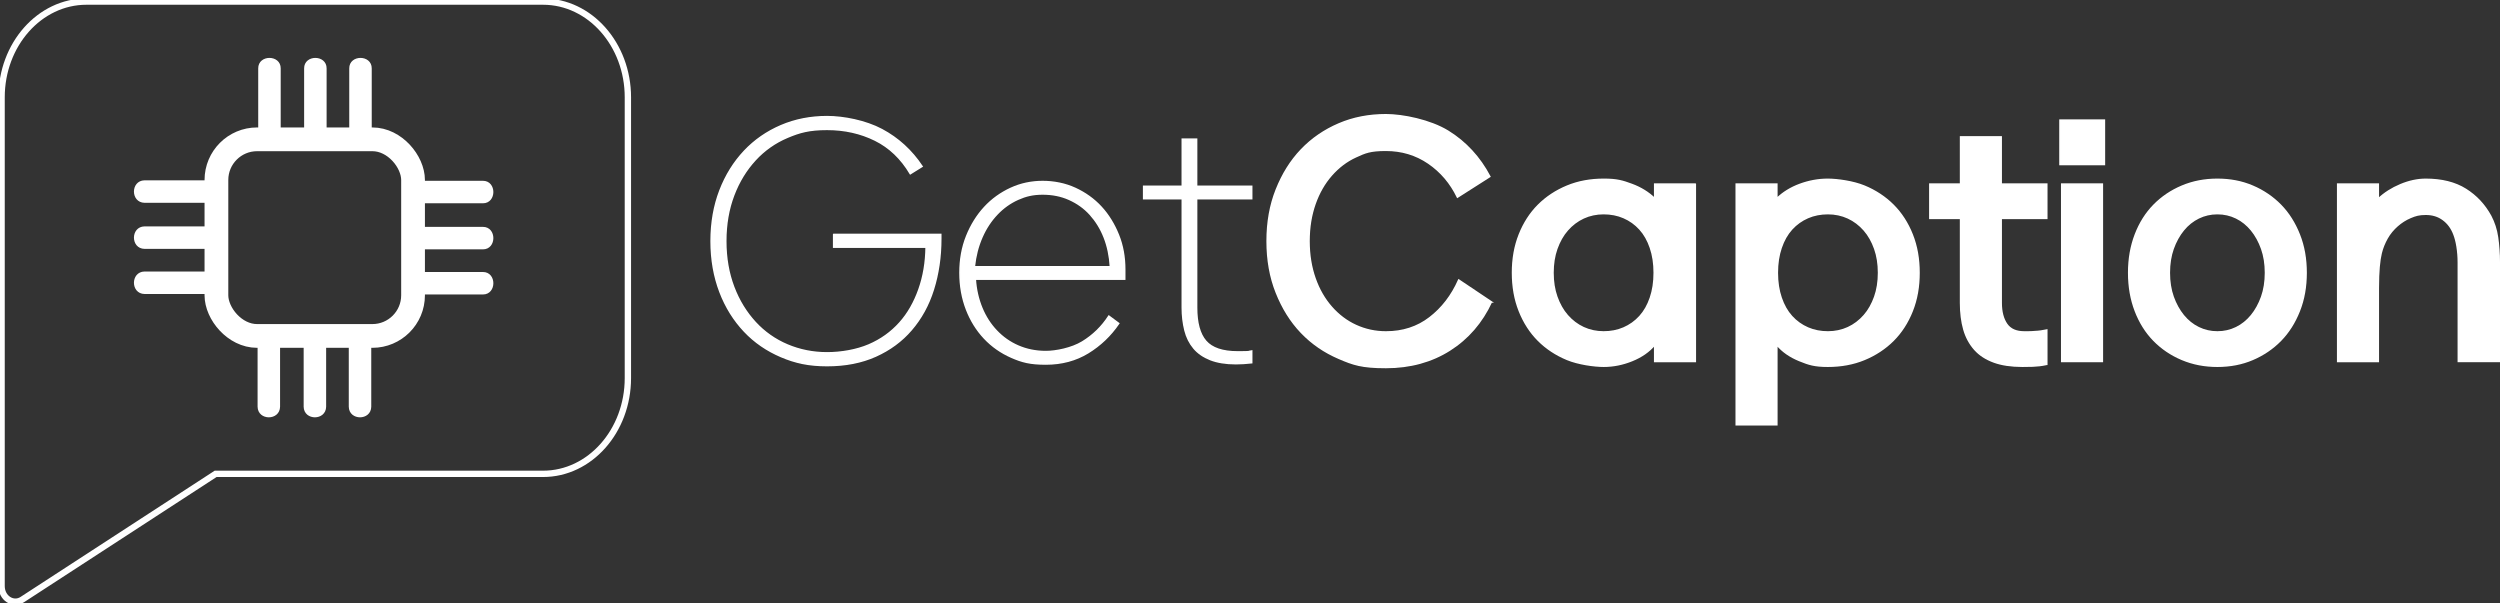 <?xml version="1.0" encoding="UTF-8"?>
<svg id="_레이어_1" xmlns="http://www.w3.org/2000/svg" version="1.1" viewBox="0 0 1579.1 381">
  <rect x="0" y="0" width="1579.1" height="381" fill="#333333" stroke="none"/>
  <!-- Generator: Adobe Illustrator 29.4.0, SVG Export Plug-In . SVG Version: 2.1.0 Build 152)  -->
  <defs>
    <style>
      .st0, .st1, .st2, .st3 {
        stroke: #fff;
        stroke-miterlimit: 10;
      }

      .st0, .st3 {
        fill: #fff;
      }

      .st1 {
        stroke-width: 15px;
      }

      .st1, .st2 {
        fill: none;
      }

      .st2 {
        stroke-width: 4px;
      }

      .st3 {
        stroke-width: 2px;
      }
    </style>
  </defs>
  <path class="st2" d="M342.9,1H54.6C25,1,1,28.1,1,61.5v133.8h0v174.9c0,7.6,7.3,12.3,13.1,8.5l122.1-79.4h206.8c29.6,0,53.6-27.1,53.6-60.5V61.5c0-33.4-24-60.5-53.6-60.5Z"/>
  <rect class="st1" x="136.7" y="88" width="124.2" height="124.2" rx="25.7" ry="25.7"/>
  <g>
    <g>
      <path class="st3" d="M91.3,144h43.2c7.5-.1,7.5,12.3,0,12.2h-43.2c-7.6-.1-7.6-12.1,0-12.2Z"/>
      <path class="st3" d="M91.3,114.9h43.2c7.5-.1,7.5,12.3,0,12.2h-43.2c-7.6-.1-7.6-12.1,0-12.2Z"/>
      <path class="st3" d="M91.3,172.5h43.2c7.5-.1,7.5,12.3,0,12.2h-43.2c-7.6-.1-7.6-12.1,0-12.2Z"/>
    </g>
    <g>
      <path class="st3" d="M261.8,144.3h43.2c7.5-.1,7.5,12.3,0,12.2h-43.2c-7.6-.1-7.6-12.1,0-12.2Z"/>
      <path class="st3" d="M261.8,115.2h43.2c7.5-.1,7.5,12.3,0,12.2h-43.2c-7.6-.1-7.6-12.1,0-12.2Z"/>
      <path class="st3" d="M261.8,172.8h43.2c7.5-.1,7.5,12.3,0,12.2h-43.2c-7.6-.1-7.6-12.1,0-12.2Z"/>
    </g>
  </g>
  <g>
    <g>
      <path class="st3" d="M192.8,256.9v-43.2c-.1-7.5,12.3-7.5,12.2,0v43.2c-.1,7.6-12.1,7.6-12.2,0Z"/>
      <path class="st3" d="M163.7,256.9v-43.2c-.1-7.5,12.3-7.5,12.2,0v43.2c-.1,7.6-12.1,7.6-12.2,0Z"/>
      <path class="st3" d="M221.3,256.9v-43.2c-.1-7.5,12.3-7.5,12.2,0v43.2c-.1,7.6-12.1,7.6-12.2,0Z"/>
    </g>
    <g>
      <path class="st3" d="M193.1,86.4v-43.2c-.1-7.5,12.3-7.5,12.2,0v43.2c-.1,7.6-12.1,7.6-12.2,0Z"/>
      <path class="st3" d="M164.1,86.4v-43.2c-.1-7.5,12.3-7.5,12.2,0v43.2c-.1,7.6-12.1,7.6-12.2,0Z"/>
      <path class="st3" d="M221.6,86.4v-43.2c-.1-7.5,12.3-7.5,12.2,0v43.2c-.1,7.6-12.1,7.6-12.2,0Z"/>
    </g>
  </g>
  <g>
    <path class="st0" d="M526.6,148.1h67.6v2.6c0,11.6-1.6,22.3-4.7,32.2s-7.8,18.3-13.9,25.4c-6.1,7.1-13.6,12.6-22.5,16.6s-19.1,6-30.7,6-20.1-1.9-29-5.7-16.7-9.1-23.2-16-11.7-15.1-15.4-24.8c-3.7-9.7-5.6-20.4-5.6-32.1s1.9-22.4,5.6-32c3.7-9.6,8.9-17.9,15.4-24.8s14.3-12.3,23.2-16.1c8.9-3.8,18.6-5.7,29-5.7s24.3,2.7,34.6,8.2c10.3,5.5,18.7,13.2,25.4,23.2l-7.4,4.6c-5.7-9.6-13.1-16.7-22.2-21.2-9.1-4.5-19.2-6.8-30.4-6.8s-17.3,1.7-25.1,5c-7.8,3.3-14.6,8.1-20.3,14.3-5.7,6.2-10.3,13.6-13.6,22.3-3.3,8.7-5,18.3-5,29s1.7,20.3,5,29,7.9,16.1,13.6,22.3,12.5,11,20.3,14.3,16.2,5,25.1,5,18.7-1.7,26.4-5c7.7-3.3,14.2-8,19.5-13.9s9.3-13,12.2-21.2,4.4-17.1,4.5-26.7h-58.4v-8h0Z"/>
    <path class="st0" d="M616,176.3c.4,6.5,1.8,12.6,4.1,18.2,2.3,5.6,5.4,10.4,9.3,14.5s8.4,7.3,13.7,9.6,11.1,3.5,17.5,3.5,16.4-2,23.1-6.1,12.3-9.5,16.7-16.3l6.2,4.6c-5.2,7.6-11.7,13.8-19.4,18.5-7.7,4.7-16.6,7.1-26.6,7.1s-15.1-1.4-21.7-4.3c-6.6-2.9-12.3-6.9-17.1-12s-8.6-11.2-11.3-18.2-4.1-14.7-4.1-23.1,1.4-16.1,4.2-23.1,6.6-13.1,11.3-18.2c4.7-5.1,10.3-9.1,16.6-12,6.3-2.9,13-4.3,20.1-4.3s14.2,1.4,20.5,4.3,11.8,6.8,16.4,11.8c4.6,5,8.2,10.9,10.9,17.6,2.7,6.7,4,14,4,21.9v6h-94.4ZM701.4,168.5c-.4-6.8-1.7-13-3.9-18.6s-5.2-10.4-8.9-14.5c-3.7-4.1-8.1-7.2-13.2-9.5-5.1-2.3-10.7-3.4-16.8-3.4s-10.7,1.1-15.6,3.3c-4.9,2.2-9.3,5.3-13.2,9.4s-7.1,8.9-9.6,14.6c-2.5,5.7-4.1,11.9-4.8,18.7h86Z"/>
    <path class="st0" d="M722.4,125.5v-7.8h24.4v-29.8h9v29.8h34.8v7.8h-34.8v68.8c0,9.6,1.9,16.7,5.8,21.2s10.6,6.8,20.2,6.8,5.7-.2,8.8-.6v7.4c-3.6.4-6.9.6-10,.6-6.4,0-11.8-.9-16.1-2.6-4.3-1.7-7.8-4.1-10.4-7.2-2.6-3.1-4.5-6.8-5.6-11.2s-1.7-9.2-1.7-14.4v-68.8s-24.4,0-24.4,0Z"/>
    <path class="st0" d="M942,190.7c-6,12.9-14.8,23.1-26.3,30.4-11.5,7.3-25,11-40.3,11s-20.6-1.9-29.7-5.8c-9.1-3.9-17-9.3-23.7-16.3s-11.9-15.4-15.8-25.2-5.8-20.6-5.8-32.5,1.9-22.7,5.8-32.5,9.1-18.2,15.8-25.2,14.6-12.4,23.7-16.3,19-5.8,29.7-5.8,28,3.5,39.2,10.4,20,16.5,26.4,28.6l-20.4,13c-4.3-8.9-10.4-16.1-18.3-21.5s-16.9-8.1-26.9-8.1-13.1,1.4-19,4.1c-5.9,2.7-11,6.6-15.4,11.6s-7.9,11-10.4,18.1c-2.5,7.1-3.8,14.9-3.8,23.6s1.3,16.5,3.8,23.6c2.5,7.1,6,13.1,10.4,18.1s9.5,8.9,15.4,11.6c5.9,2.7,12.2,4.1,19,4.1,10.7,0,19.9-3,27.7-9s13.9-13.9,18.3-23.8l20.6,13.8h0Z"/>
    <path class="st0" d="M1070.8,116.3v112h-25.6v-10.6c-3.6,4.3-8.4,7.6-14.3,10s-11.9,3.6-17.9,3.6-16.1-1.4-23.1-4.3c-7-2.9-13.1-6.9-18.2-12s-9.1-11.3-12-18.6-4.3-15.3-4.3-24.1,1.4-16.8,4.3-24.1,6.9-13.5,12-18.6c5.1-5.1,11.2-9.1,18.2-12s14.7-4.3,23.1-4.3,11.9,1.1,17.6,3.2,10.6,5.1,14.6,9v-9.2h25.6ZM1044.9,172.3c0-5.9-.8-11.1-2.4-15.8s-3.8-8.6-6.7-11.8-6.3-5.6-10.2-7.3c-3.9-1.7-8.2-2.5-12.7-2.5s-8.8.9-12.7,2.7-7.3,4.4-10.2,7.7-5.1,7.3-6.7,11.8c-1.6,4.5-2.4,9.6-2.4,15.2s.8,10.7,2.4,15.2c1.6,4.5,3.8,8.5,6.7,11.8s6.3,5.9,10.2,7.7,8.2,2.7,12.7,2.7,8.8-.8,12.7-2.5c3.9-1.7,7.3-4.1,10.2-7.3s5.1-7.1,6.7-11.8,2.4-9.9,2.4-15.8h0Z"/>
    <path class="st0" d="M1122.3,116.3v9.2c4-3.9,8.9-6.9,14.6-9s11.6-3.2,17.6-3.2,16.1,1.4,23.1,4.3,13.1,6.9,18.2,12c5.1,5.1,9.1,11.3,12,18.6s4.3,15.3,4.3,24.1-1.4,16.8-4.3,24.1-6.9,13.5-12,18.6-11.2,9.1-18.2,12-14.7,4.3-23.1,4.3-12-1.2-17.9-3.6c-5.9-2.4-10.7-5.7-14.3-10v50.6h-25.6V116.3h25.6ZM1122.6,172.3c0,5.9.8,11.1,2.4,15.8s3.8,8.6,6.7,11.8,6.3,5.6,10.2,7.3c3.9,1.7,8.2,2.5,12.7,2.5s8.8-.9,12.7-2.7c3.9-1.8,7.3-4.4,10.2-7.7s5.1-7.3,6.7-11.8,2.4-9.6,2.4-15.2-.8-10.7-2.4-15.2-3.8-8.5-6.7-11.8-6.3-5.9-10.2-7.7c-3.9-1.8-8.2-2.7-12.7-2.7s-8.8.8-12.7,2.5c-3.9,1.7-7.3,4.1-10.2,7.3s-5.1,7.1-6.7,11.8-2.4,9.9-2.4,15.8h0Z"/>
    <path class="st0" d="M1292.8,230.1c-3.2.7-6.1,1-8.7,1.1s-4.8.1-6.7.1c-7.1,0-13.1-.9-18-2.7s-9-4.4-12.1-7.9-5.4-7.7-6.8-12.6c-1.4-4.9-2.1-10.5-2.1-16.8v-53.4h-19.4v-21.6h19.4v-29.8h25.6v29.8h28.8v21.6h-28.8v53.4c0,5.7,1.2,10.2,3.5,13.5s6,4.9,11.1,4.9,3.9,0,6.6-.2c2.7-.1,5.2-.5,7.6-1v21.6h0Z"/>
    <path class="st0" d="M1301.2,75.9h28v28h-28v-28ZM1327.9,116.3h-25.6v112h25.6v-112Z"/>
    <path class="st0" d="M1400.6,113.3c8,0,15.4,1.4,22.2,4.3,6.8,2.9,12.7,6.9,17.7,12,5,5.1,8.9,11.3,11.8,18.6s4.3,15.3,4.3,24.1-1.4,16.8-4.3,24.1-6.8,13.5-11.8,18.6-10.9,9.1-17.7,12c-6.8,2.9-14.2,4.3-22.2,4.3s-15.4-1.4-22.3-4.3c-6.9-2.9-12.8-6.9-17.8-12s-8.9-11.3-11.7-18.6c-2.8-7.3-4.2-15.3-4.2-24.1s1.4-16.8,4.2-24.1c2.8-7.3,6.7-13.5,11.7-18.6,5-5.1,10.9-9.1,17.8-12s14.3-4.3,22.3-4.3ZM1400.6,209.7c4.3,0,8.2-.9,11.9-2.7s6.9-4.4,9.6-7.7,4.9-7.3,6.5-11.8,2.4-9.6,2.4-15.2-.8-10.7-2.4-15.2-3.8-8.5-6.5-11.8-5.9-5.9-9.6-7.7c-3.7-1.8-7.6-2.7-11.9-2.7s-8.2.9-11.9,2.7-6.9,4.4-9.6,7.7-4.9,7.3-6.5,11.8-2.4,9.6-2.4,15.2.8,10.7,2.4,15.2,3.8,8.5,6.5,11.8,5.9,5.9,9.6,7.7c3.7,1.8,7.6,2.7,11.9,2.7Z"/>
    <path class="st0" d="M1502.2,116.3v9.4c3.9-3.7,8.6-6.7,14.1-9s10.8-3.4,15.9-3.4c10.1,0,18.5,2.1,25.2,6.3,6.7,4.2,11.9,9.8,15.8,16.9,2.1,4,3.6,8.5,4.3,13.4.7,4.9,1.1,10.2,1.1,15.8v62.6h-25.8v-62.6c0-3.6-.3-7-.8-10.1-.5-3.1-1.2-5.7-2-7.7-1.5-3.9-3.7-6.9-6.8-9.2-3.1-2.3-6.7-3.4-11-3.4s-6.5.7-9.6,2-5.9,3.1-8.4,5.3-4.7,4.8-6.4,7.8-3,6.2-3.8,9.5c-.5,2.1-1,5-1.3,8.6-.3,3.6-.5,8.1-.5,13.6v46.2h-25.6v-112h25.6Z"/>
  </g>
</svg>